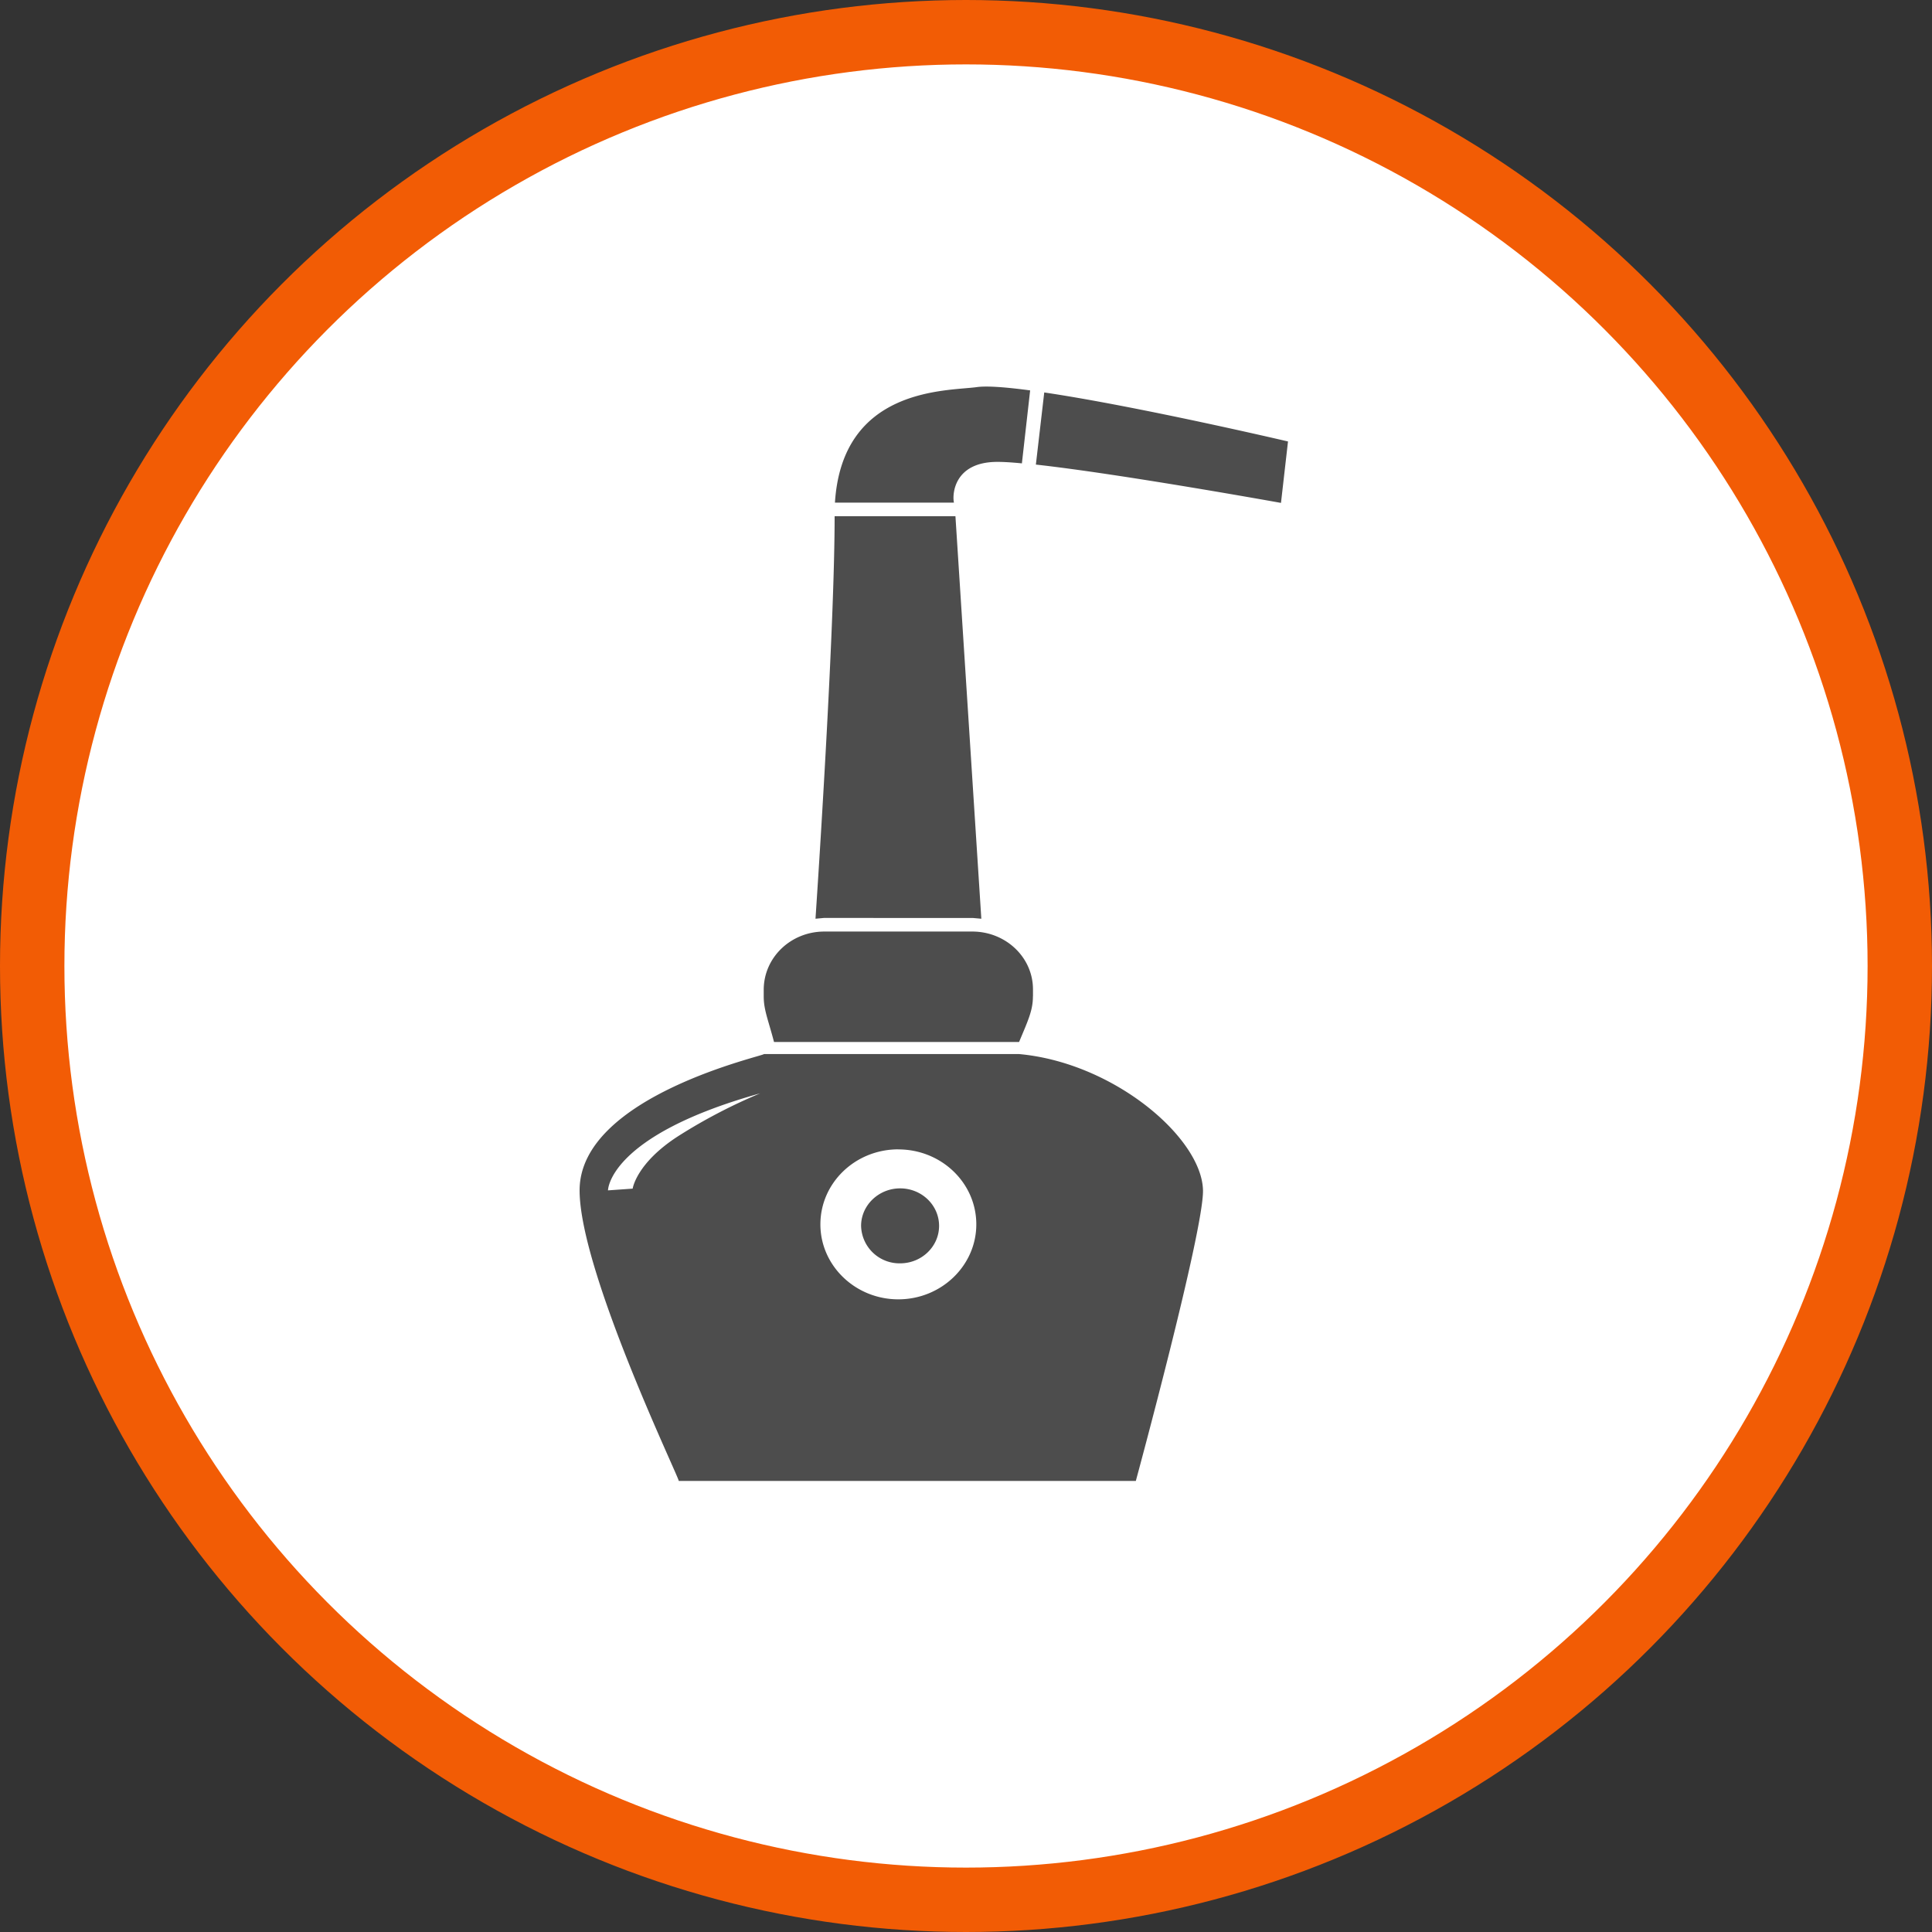 <svg xmlns="http://www.w3.org/2000/svg" width="30" height="30"><rect width="100%" height="100%" fill="#333333" stroke="none"/><circle style="isolation:auto;mix-blend-mode:normal;solid-color:#000;solid-opacity:1;marker:none" cx="15" cy="15" r="14.5" color="#000" overflow="visible" fill="#fff" fill-rule="evenodd" stroke="#f25c05"/><g fill="#4d4d4d"><path d="M16.04 15.473v-.11c0-.496-.419-.894-.935-.898h-2.312c-.516.004-.93.402-.934.898v.11c0 .21.07.363.16.707h3.805c.145-.344.215-.496.215-.707zm2.64 3.011c.011.633-1.043 4.512-1.043 4.512h-7.098C10.574 23.004 9 19.75 9 18.484c0-1.48 2.945-2.105 2.86-2.117h3.96c1.48.133 2.844 1.305 2.86 2.117zm-8.856-.027s.055-.398.715-.82a8.462 8.462 0 011.266-.66c-2.364.66-2.364 1.507-2.364 1.507zm4.125-.61c-.668 0-1.21.52-1.21 1.165 0 .64.542 1.164 1.21 1.164.668 0 1.211-.524 1.211-1.164 0-.645-.543-1.164-1.21-1.164zm1.156-3.593l.133.012-.402-6.25H12.96c0 1.586-.211 4.964-.297 6.25l.129-.012zm.055-8.242c-.469.062-2.082.004-2.195 1.793h1.848c-.028-.117-.008-.633.675-.633.098 0 .227.008.38.023l.128-1.133c-.375-.05-.676-.074-.836-.05zm1.055.082l-.13 1.12c1.313.145 3.806.595 3.806.595L20 6.855s-2.316-.543-3.785-.761zm0 0"/><path d="M14.582 19.035c0 .32-.27.582-.605.582a.596.596 0 01-.606-.582c0-.32.274-.582.606-.582.336 0 .605.262.605.582zm0 0"/></g></svg>